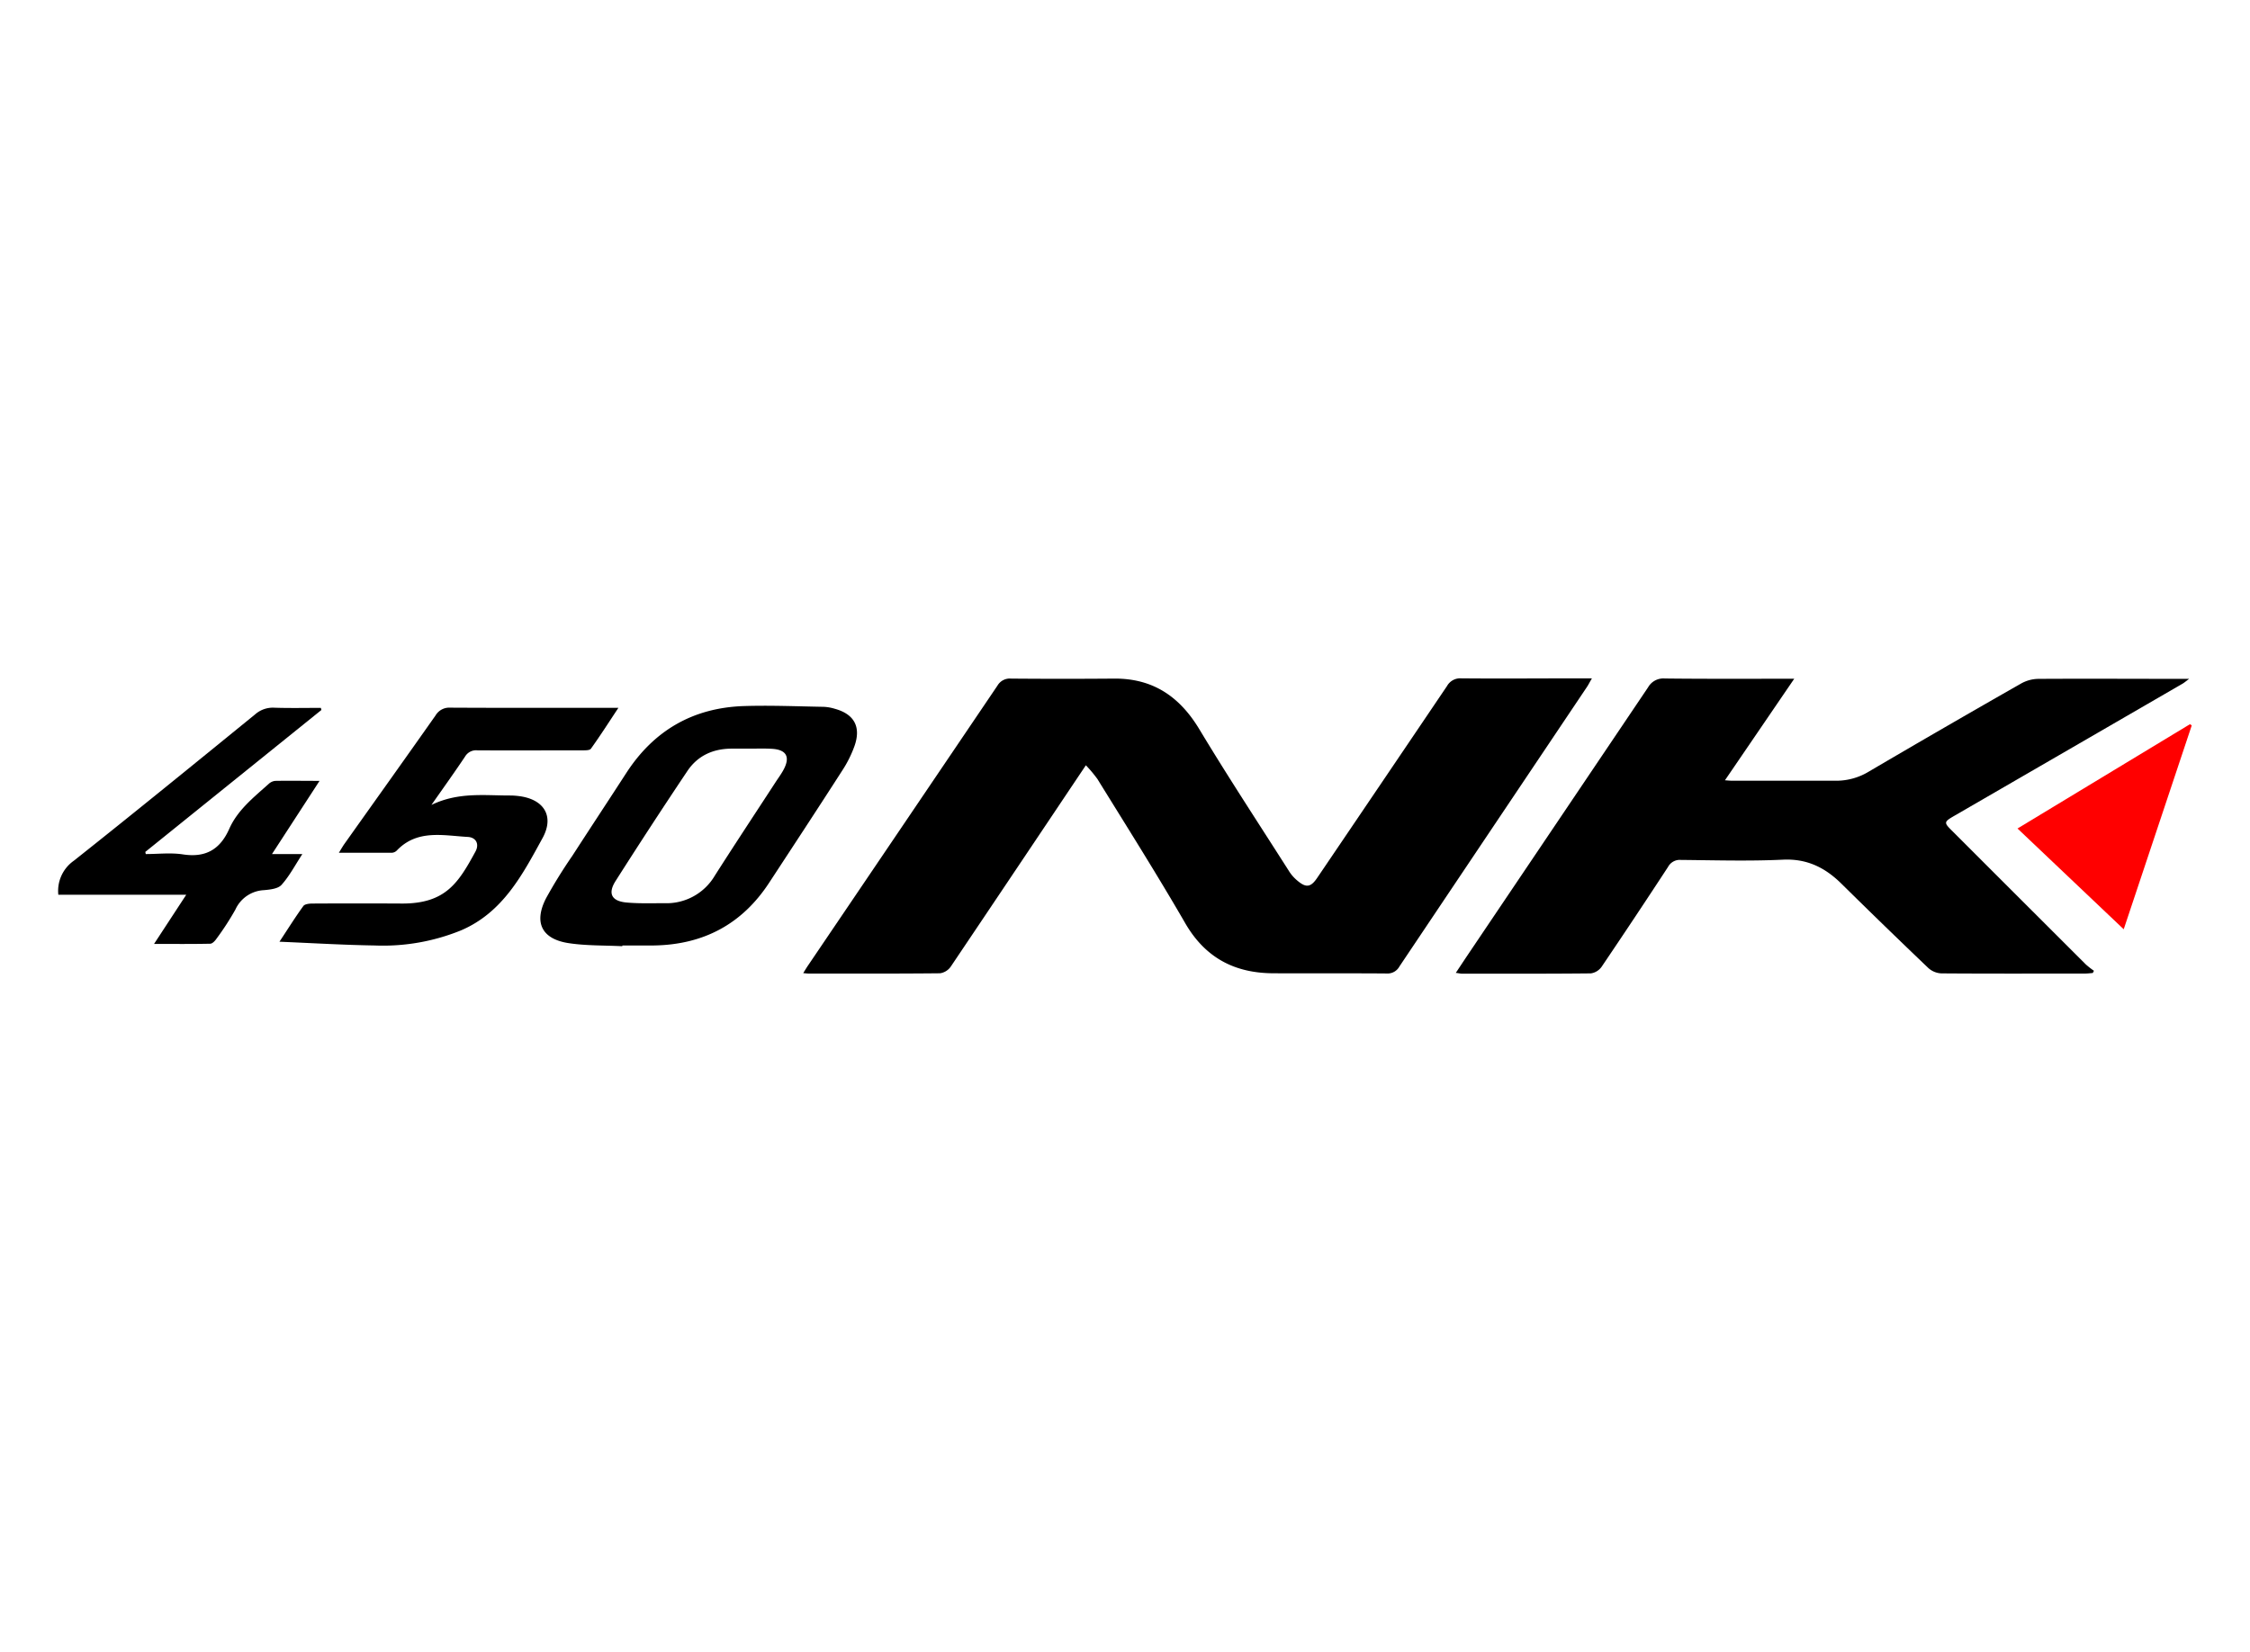 <svg id="Capa_1" data-name="Capa 1" xmlns="http://www.w3.org/2000/svg" viewBox="0 0 640 470"><defs><style>.cls-1{fill:red;}</style></defs><path d="M308.87,217.73c-3.12,4.66-5.81,8.66-8.49,12.67Q285.44,252.71,270.45,275a4.51,4.51,0,0,1-3.05,1.91c-12.45.13-24.89.08-37.34.08-.42,0-.84-.06-1.59-.12.61-1,1.05-1.71,1.53-2.41q26.88-39.69,53.72-79.39a4.07,4.07,0,0,1,3.91-2q14.64.12,29.28,0c11-.08,18.62,5.08,24.24,14.42,8.26,13.72,17.07,27.11,25.67,40.62a11.33,11.33,0,0,0,2.15,2.39c2.53,2.17,3.87,2,5.75-.81q18.45-27.22,36.86-54.48A4.31,4.31,0,0,1,415.7,193c11.37.1,22.75,0,34.12,0h3c-.6,1-.95,1.73-1.37,2.37q-26.7,39.79-53.39,79.6a3.85,3.85,0,0,1-3.66,2c-10.75-.09-21.5,0-32.24-.06-11-.05-19.31-4.41-25-14.2-8-13.85-16.57-27.41-25-41.06A37.48,37.48,0,0,0,308.87,217.73Z"/><path d="M414.09,276.8c1.3-1.95,2.41-3.64,3.54-5.32q25.61-38,51.16-75.93a5,5,0,0,1,4.75-2.51c12.08.14,24.16.07,36.82.07L490.65,222c1,.07,1.55.13,2.13.13,9.76,0,19.52,0,29.28,0a17.88,17.88,0,0,0,9.43-2.55q21.63-12.71,43.44-25.13a10.31,10.31,0,0,1,4.75-1.3c14.15-.09,28.3,0,43,0-.91.67-1.38,1.09-1.92,1.4q-32.28,18.7-64.57,37.39c-3.37,1.95-3.4,2-.72,4.65q18.9,18.9,37.82,37.79a23,23,0,0,0,2.32,1.82l-.33.63c-.74.06-1.48.16-2.22.16-13.62,0-27.23.05-40.84-.05a5.93,5.93,0,0,1-3.7-1.51q-12.43-11.86-24.67-23.94c-4.67-4.63-9.83-7.23-16.72-6.9-9.65.45-19.34.16-29,.07a3.79,3.79,0,0,0-3.67,2q-9.33,14.27-18.88,28.39a4.54,4.54,0,0,1-3.07,1.89c-12.26.13-24.53.08-36.8.08C415.29,277,414.88,276.88,414.09,276.8Z"/><path d="M177,269.21c-5.08-.26-10.22-.11-15.23-.87-7.66-1.16-10-5.86-6.45-12.77a140.54,140.54,0,0,1,7.47-12.07c5.1-7.89,10.27-15.73,15.38-23.61,7.83-12.07,18.95-18.49,33.29-19,7.6-.25,15.21.08,22.81.21a12.7,12.7,0,0,1,3.16.55c5.52,1.5,7.55,5.13,5.63,10.59a33,33,0,0,1-3.45,6.93c-6.86,10.68-13.83,21.3-20.79,31.92C211.06,263,200,268.8,185.9,269c-3,0-5.91,0-8.86,0ZM213.22,213v0h-5.1c-5.28,0-9.7,2-12.63,6.41q-10.37,15.48-20.37,31.21c-2.3,3.59-1.17,5.78,3.13,6.16,3.55.32,7.15.19,10.72.19a15.94,15.94,0,0,0,14.35-7.83c5.67-8.9,11.49-17.7,17.24-26.53.73-1.13,1.54-2.21,2.19-3.38,2.16-3.84,1-6-3.36-6.19C217.34,212.92,215.28,213,213.22,213Z"/><path d="M79.49,267.93c2.54-3.84,4.56-7.09,6.8-10.16.42-.58,1.74-.7,2.65-.7q12.75-.07,25.51,0c12.38,0,16-6,20.79-14.79,1.14-2.1.22-4-2.13-4.16-7-.38-14.41-2.24-20.24,3.86a2.17,2.17,0,0,1-1.38.64c-4.9,0-9.8,0-15.1,0,.67-1.08,1.09-1.83,1.58-2.52,8.65-12.19,17.33-24.34,25.93-36.56a4.51,4.51,0,0,1,4.16-2.2c14.94.08,29.89.05,44.84.05h3c-2.78,4.19-5.21,8-7.82,11.63-.36.5-1.63.46-2.48.46-9.94,0-19.88.06-29.81,0a3.64,3.64,0,0,0-3.51,1.78c-2.93,4.38-6,8.67-9.56,13.75,7.7-3.73,15.15-2.65,22.5-2.68a19.22,19.22,0,0,1,2.14.14c7.27.8,10.45,5.64,6.95,12-5.69,10.39-11.26,21.11-23.12,26.21A58.76,58.76,0,0,1,106.58,269C97.83,268.86,89.08,268.34,79.49,267.93Z"/><path d="M91.42,202,41.33,242.38l.13.61c3.52,0,7.09-.43,10.53.09,6.44,1,10.59-1.34,13.22-7.26,2.38-5.38,7-9,11.23-12.8a3.19,3.19,0,0,1,1.85-.85c4-.07,8,0,12.6,0L77.36,243H86c-2.13,3.26-3.7,6.29-5.92,8.75-1,1.12-3.25,1.35-5,1.51a9.42,9.42,0,0,0-8.12,5.52,78.3,78.3,0,0,1-5.4,8.32c-.41.6-1.14,1.38-1.74,1.4-5.14.11-10.29.06-16,.06l9.16-14H16.59A10.48,10.48,0,0,1,21,244.89c17.32-13.73,34.45-27.71,51.59-41.66a7.59,7.59,0,0,1,5.34-1.88c4.44.15,8.89.05,13.34.05Z"/><path class="cls-1" d="M623.43,206.39l-19.35,58-30.21-28.67,49.06-29.68Z"/></svg>